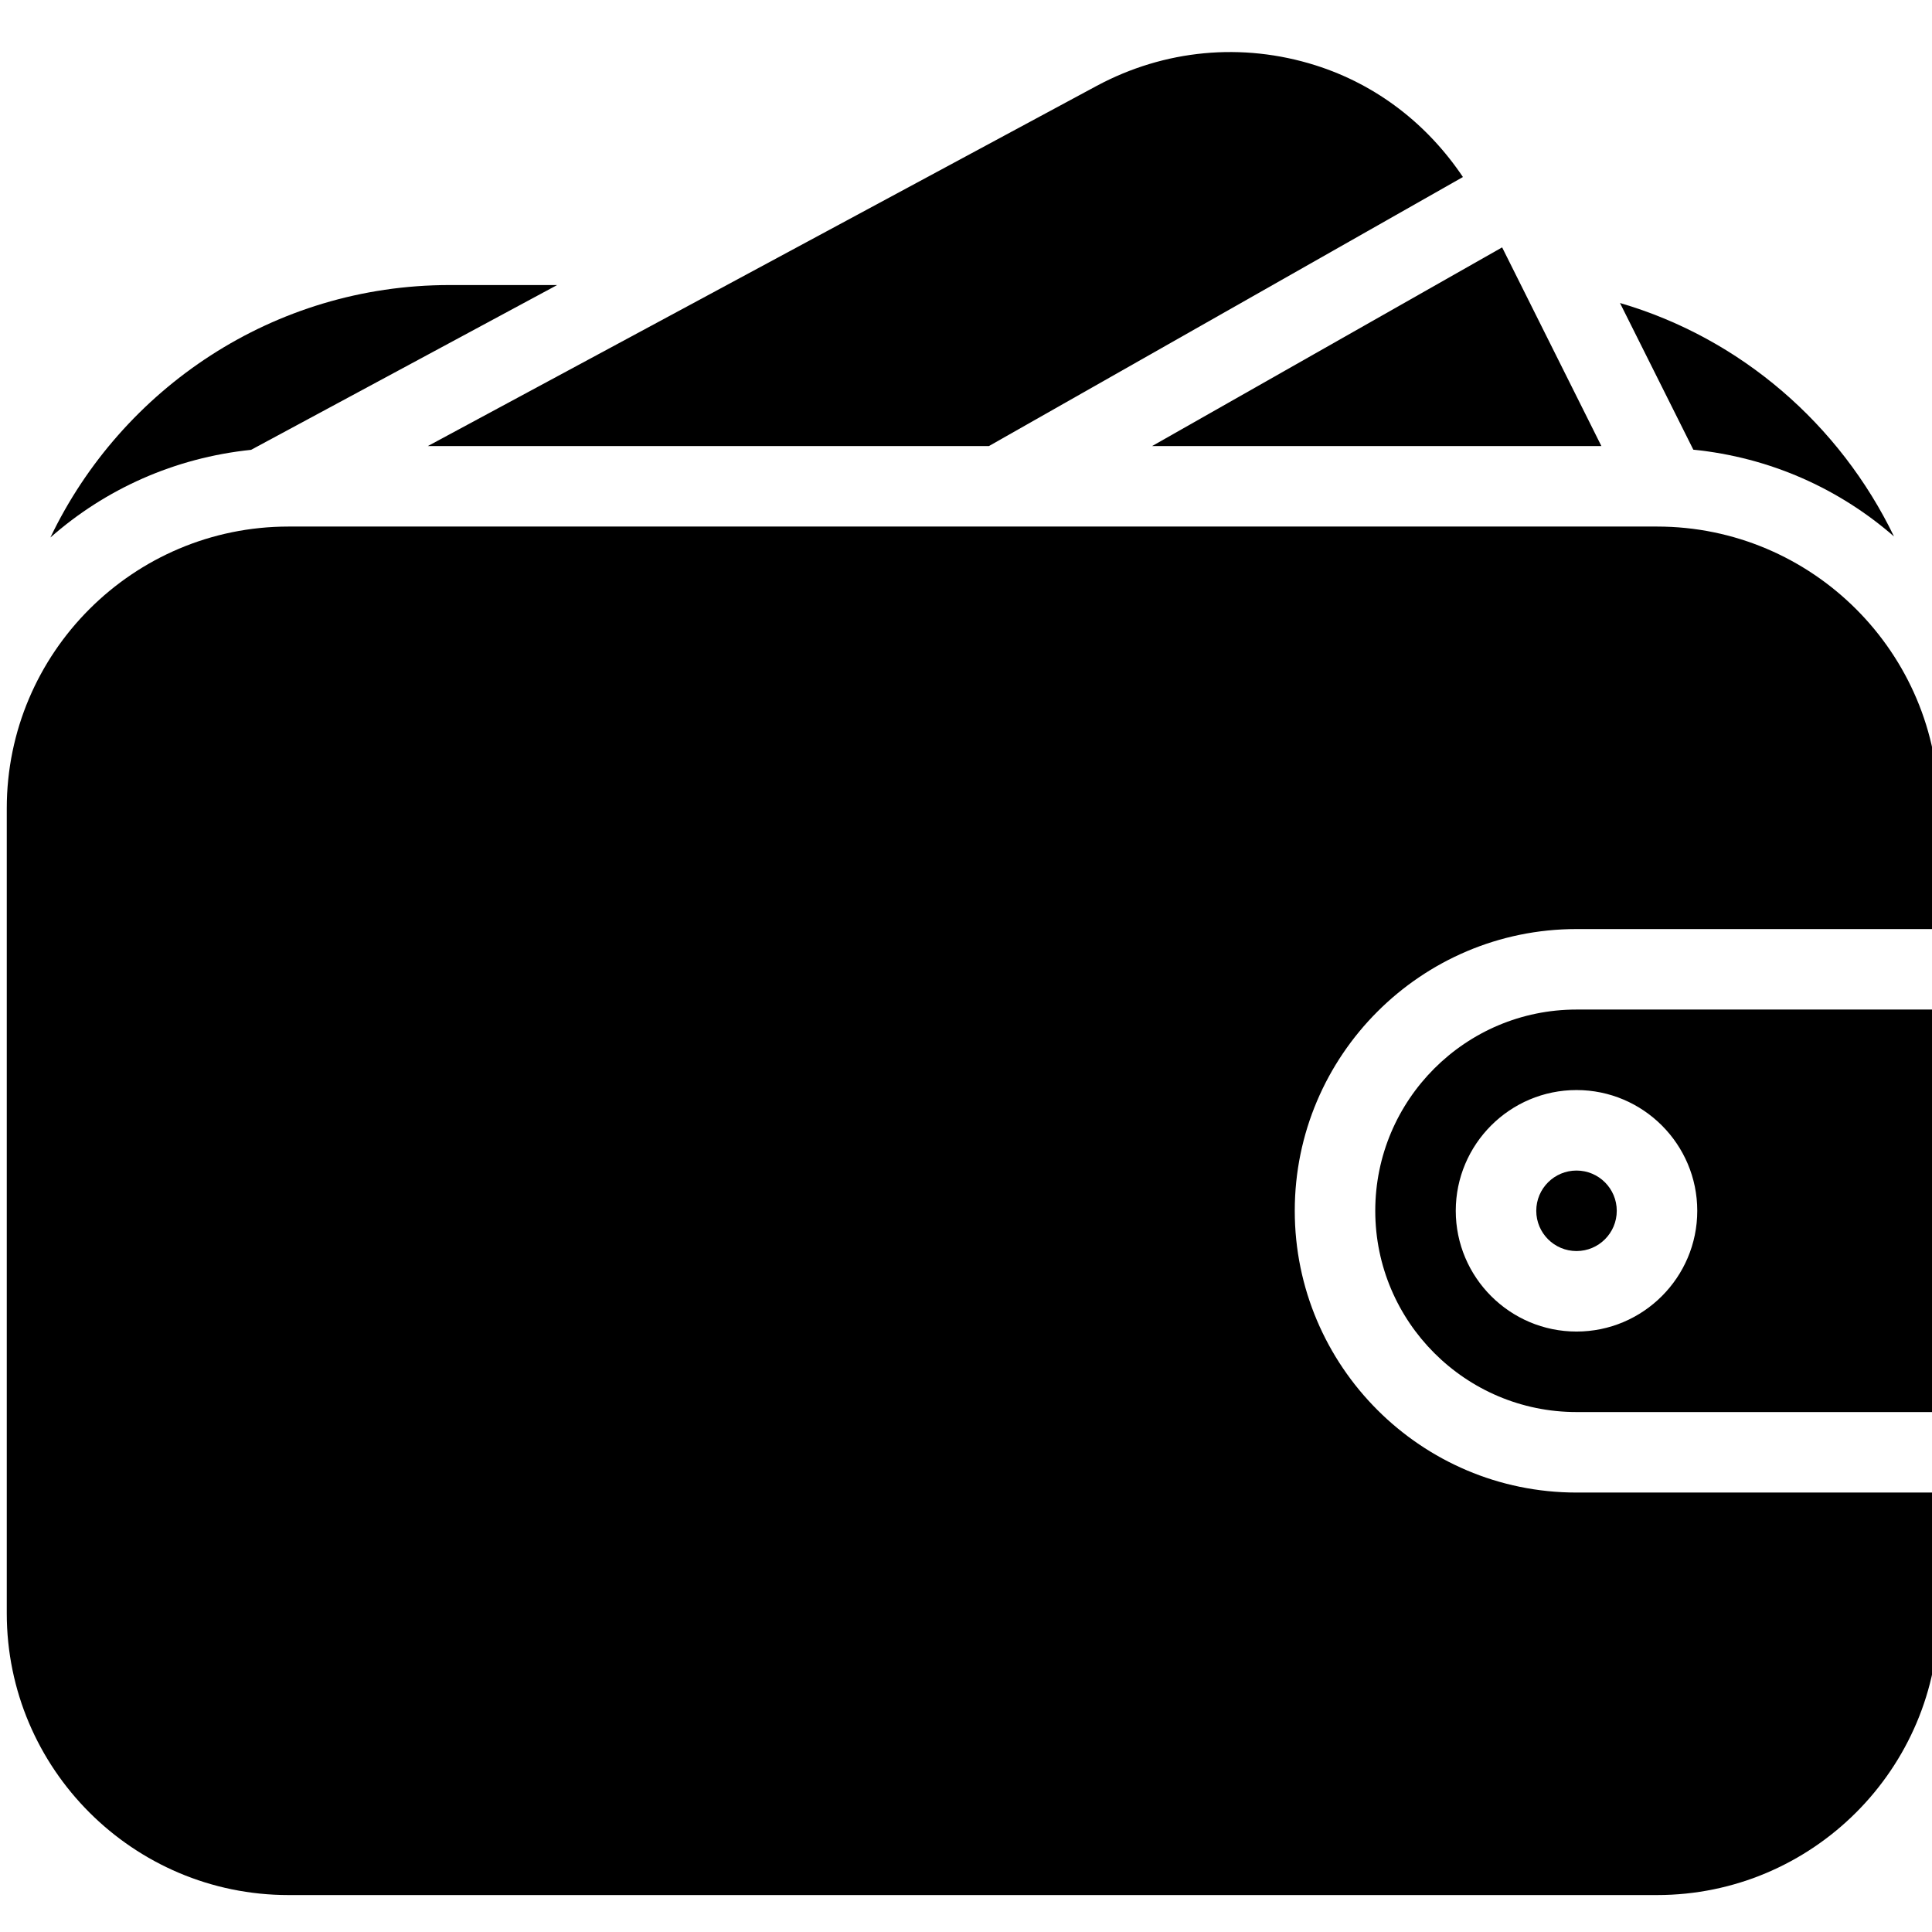 <?xml version="1.0" encoding="iso-8859-1"?>
<!-- Generator: Adobe Illustrator 19.0.0, SVG Export Plug-In . SVG Version: 6.00 Build 0)  -->
<svg version="1.1" id="Layer_1" xmlns="http://www.w3.org/2000/svg" xmlns:xlink="http://www.w3.org/1999/xlink" x="0px" y="0px"
	 viewBox="0 0 24 24" style="enable-background:new 0 0 24 24;" xml:space="preserve">
<g>
	<g>
		<circle cx="19.584" cy="15.041" r="0.5"/>
		<path d="M17.084,15.041c0,1.378,1.121,2.5,2.5,2.5h4.5v-5h-4.5C18.205,12.541,17.084,13.662,17.084,15.041z M21.084,15.041
			c0,0.827-0.673,1.5-1.5,1.5s-1.5-0.673-1.5-1.5s0.673-1.5,1.5-1.5S21.084,14.214,21.084,15.041z"/>
		<path d="M19.584,18.541c-1.93,0-3.5-1.57-3.5-3.5s1.57-3.5,3.5-3.5h4.5v-1.5c0-1.93-1.57-3.5-3.5-3.5h-17
			c-1.93,0-3.5,1.57-3.5,3.5v10c0,1.93,1.57,3.5,3.5,3.5h17c1.93,0,3.5-1.57,3.5-3.5v-1.5H19.584z"/>
	</g>
	<g>
		<path d="M23.528,6.664c-0.672-1.389-1.9-2.461-3.404-2.9l0.911,1.822C21.986,5.682,22.844,6.068,23.528,6.664z"/>
	</g>
	<g>
		<path d="M3.119,5.588l3.802-2.047H5.584c-2.185,0-4.072,1.285-4.958,3.136C1.308,6.076,2.167,5.687,3.119,5.588z"/>
		<path d="M12.285,5.541l5.888-3.342c-0.439-0.654-1.068-1.146-1.832-1.388c-0.91-0.287-1.874-0.196-2.716,0.255L5.315,5.541H12.285
			z"/>
	</g>
	<g>
		<polygon points="19.893,5.541 18.66,3.073 14.312,5.541 		"/>
	</g>
</g>
<g>
</g>
<g>
</g>
<g>
</g>
<g>
</g>
<g>
</g>
<g>
</g>
<g>
</g>
<g>
</g>
<g>
</g>
<g>
</g>
<g>
</g>
<g>
</g>
<g>
</g>
<g>
</g>
<g>
</g>
</svg>
